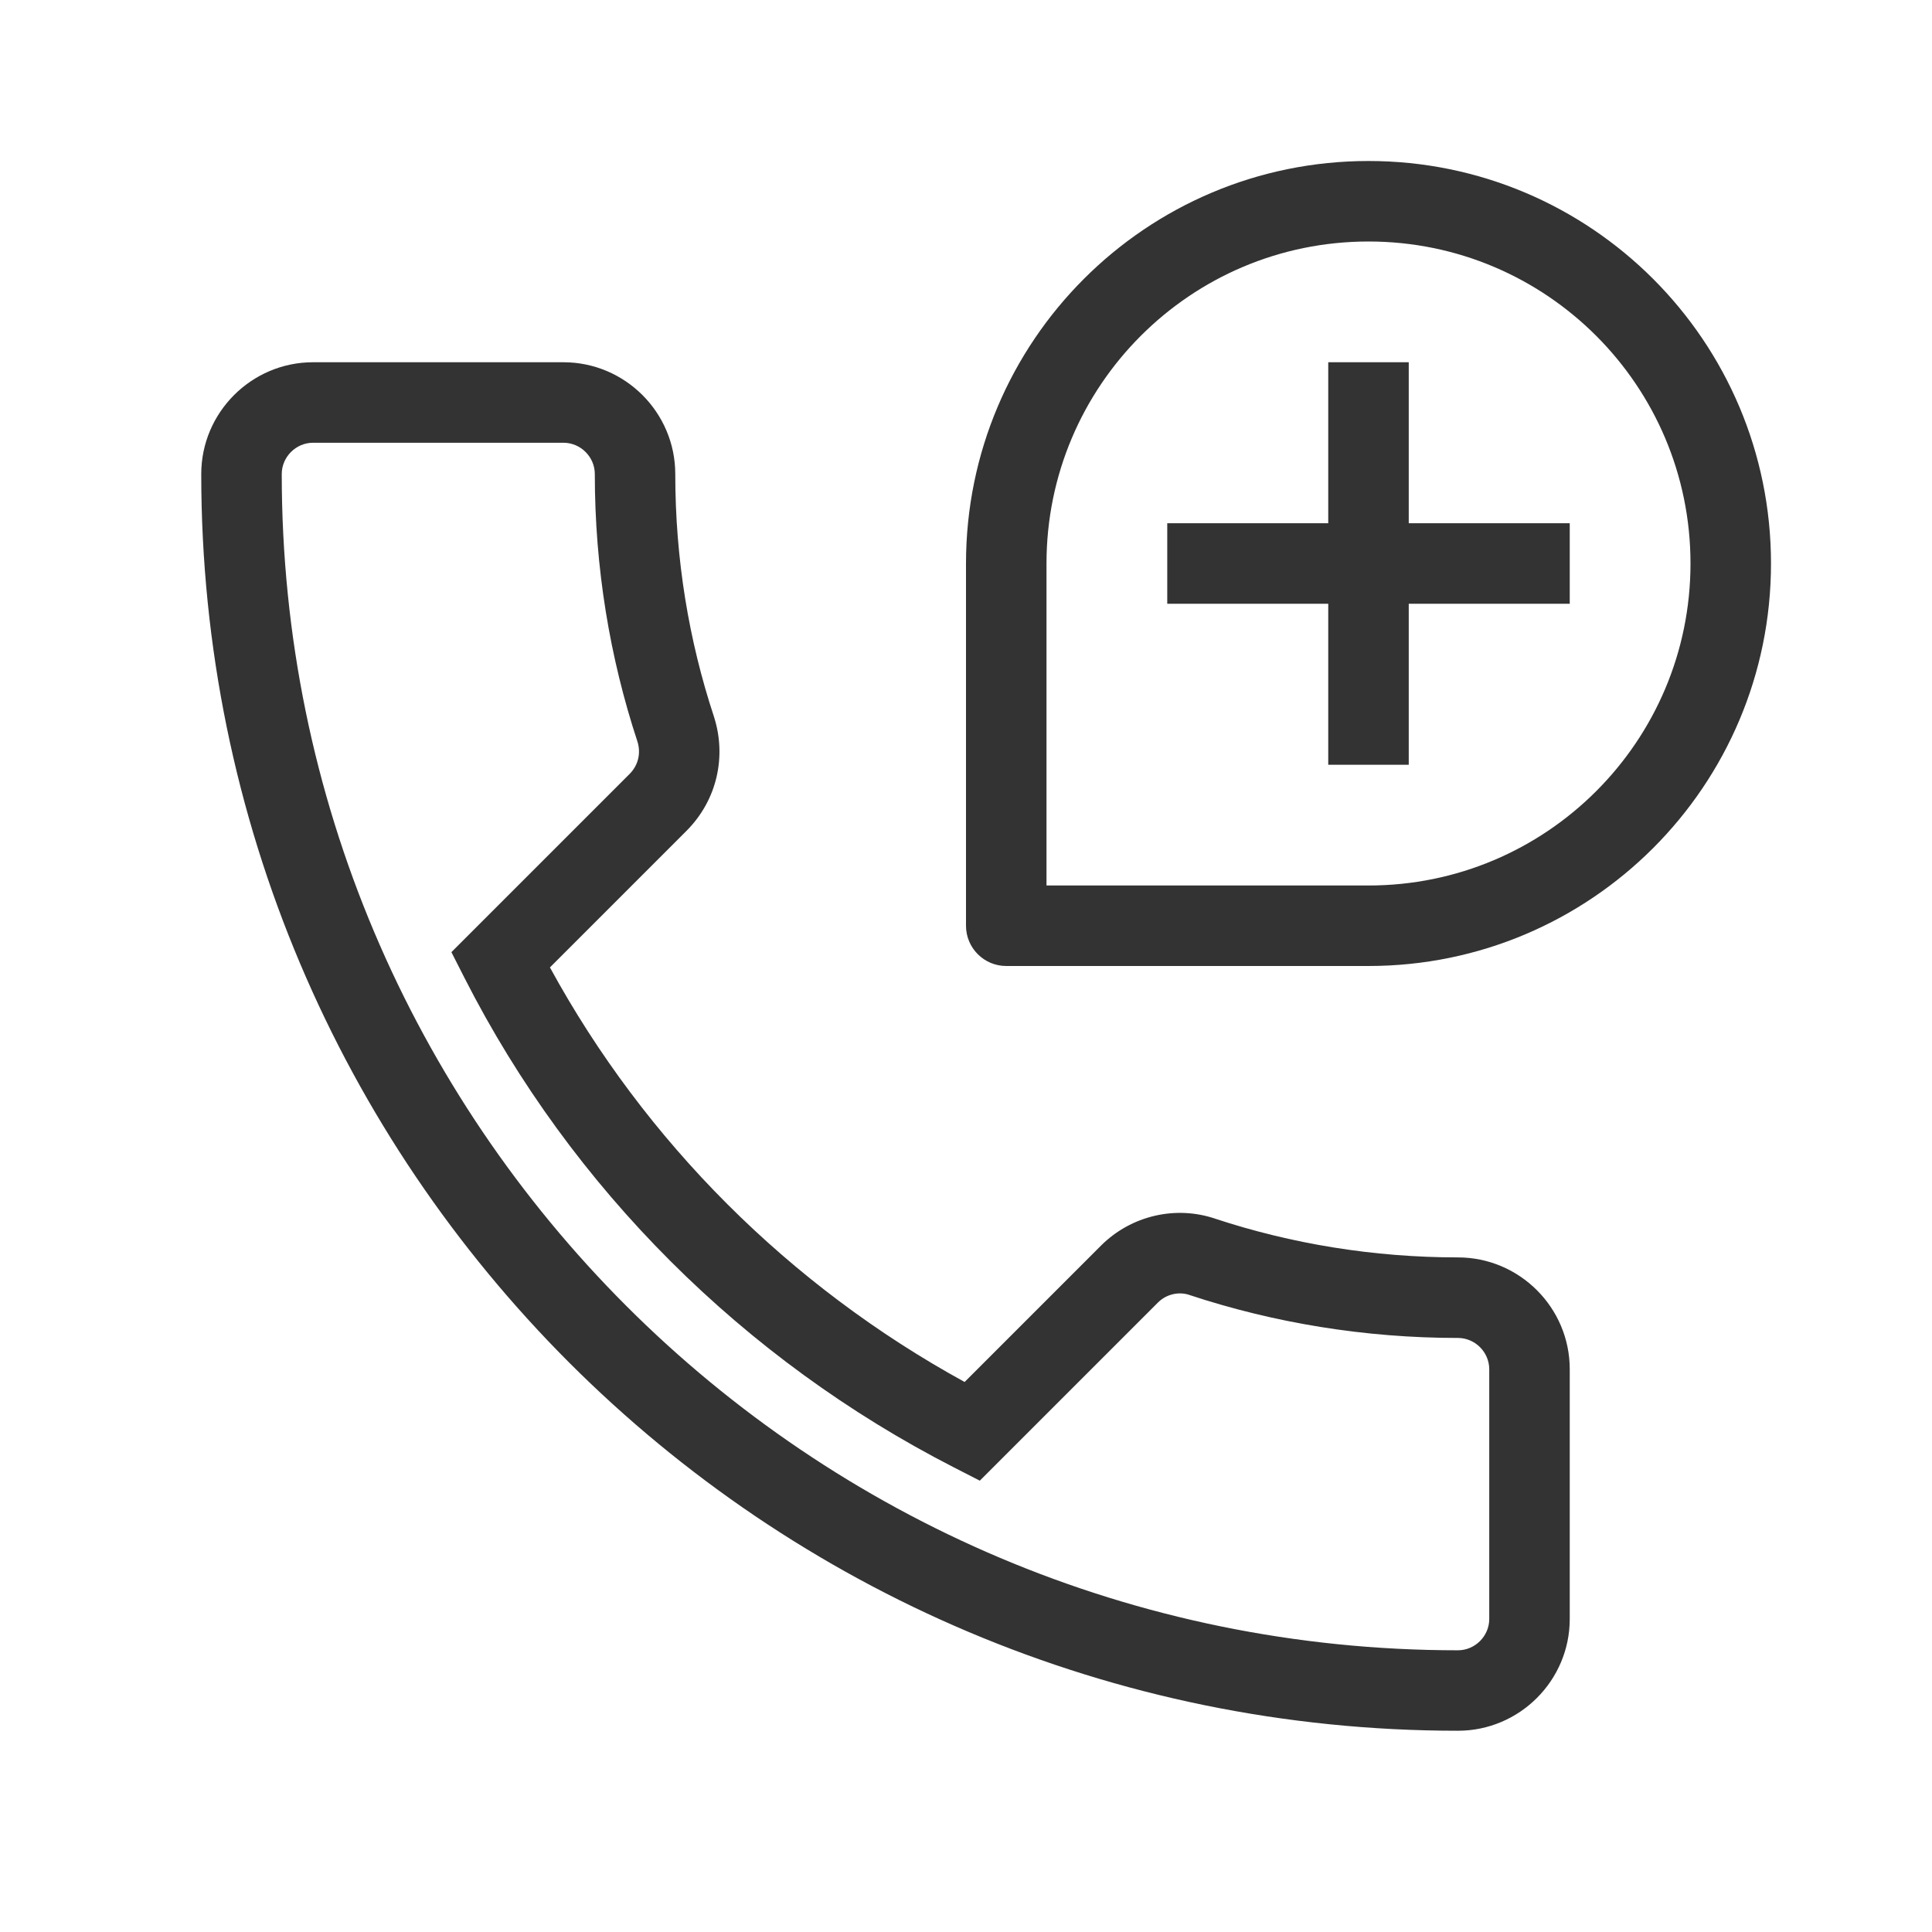 <svg fill="none" height="48" viewBox="0 0 48 48" width="48" xmlns="http://www.w3.org/2000/svg"><path clip-rule="evenodd" d="m34 4c-5.523 0-10 4.477-10 10v9c0 .552.448 1 1 1h9c5.523 0 10-4.477 10-10 0-5.523-4.477-10-10-10zm-8 10c0-4.418 3.582-8 8-8s8 3.582 8 8c0 4.418-3.582 8-8 8h-8zm-19-2.222c0-.425.352-.778.778-.778h6.222c.425 0 .778.352.778.778 0 2.326.372 4.563 1.061 6.652.086.281.022.58-.199.801l-4.425 4.425.329.647c2.657 5.221 6.935 9.479 12.151 12.152l.648.332 4.426-4.426c.211-.211.522-.277.782-.188l.011.004c2.092.691 4.349 1.064 6.66 1.064.425 0 .778.352.778.778v6.204c0 .425-.352.778-.778.778-16.141 0-29.222-13.081-29.222-29.222zm.778-2.778c-1.53 0-2.778 1.248-2.778 2.778 0 17.246 13.977 31.222 31.222 31.222 1.53 0 2.778-1.248 2.778-2.778v-6.204c0-1.53-1.248-2.778-2.778-2.778-2.096 0-4.139-.338-6.028-.961-.983-.335-2.091-.08-2.839.667l-3.389 3.389c-4.344-2.381-7.937-5.962-10.303-10.3l3.39-3.39c.773-.773.994-1.858.691-2.82l-.002-.007-.002-.007c-.625-1.891-.963-3.918-.963-6.033 0-1.53-1.248-2.778-2.778-2.778zm21.222 4h4v-4h2v4h4v2h-4v4h-2v-4h-4z" fill="#333" fill-rule="evenodd"/></svg>